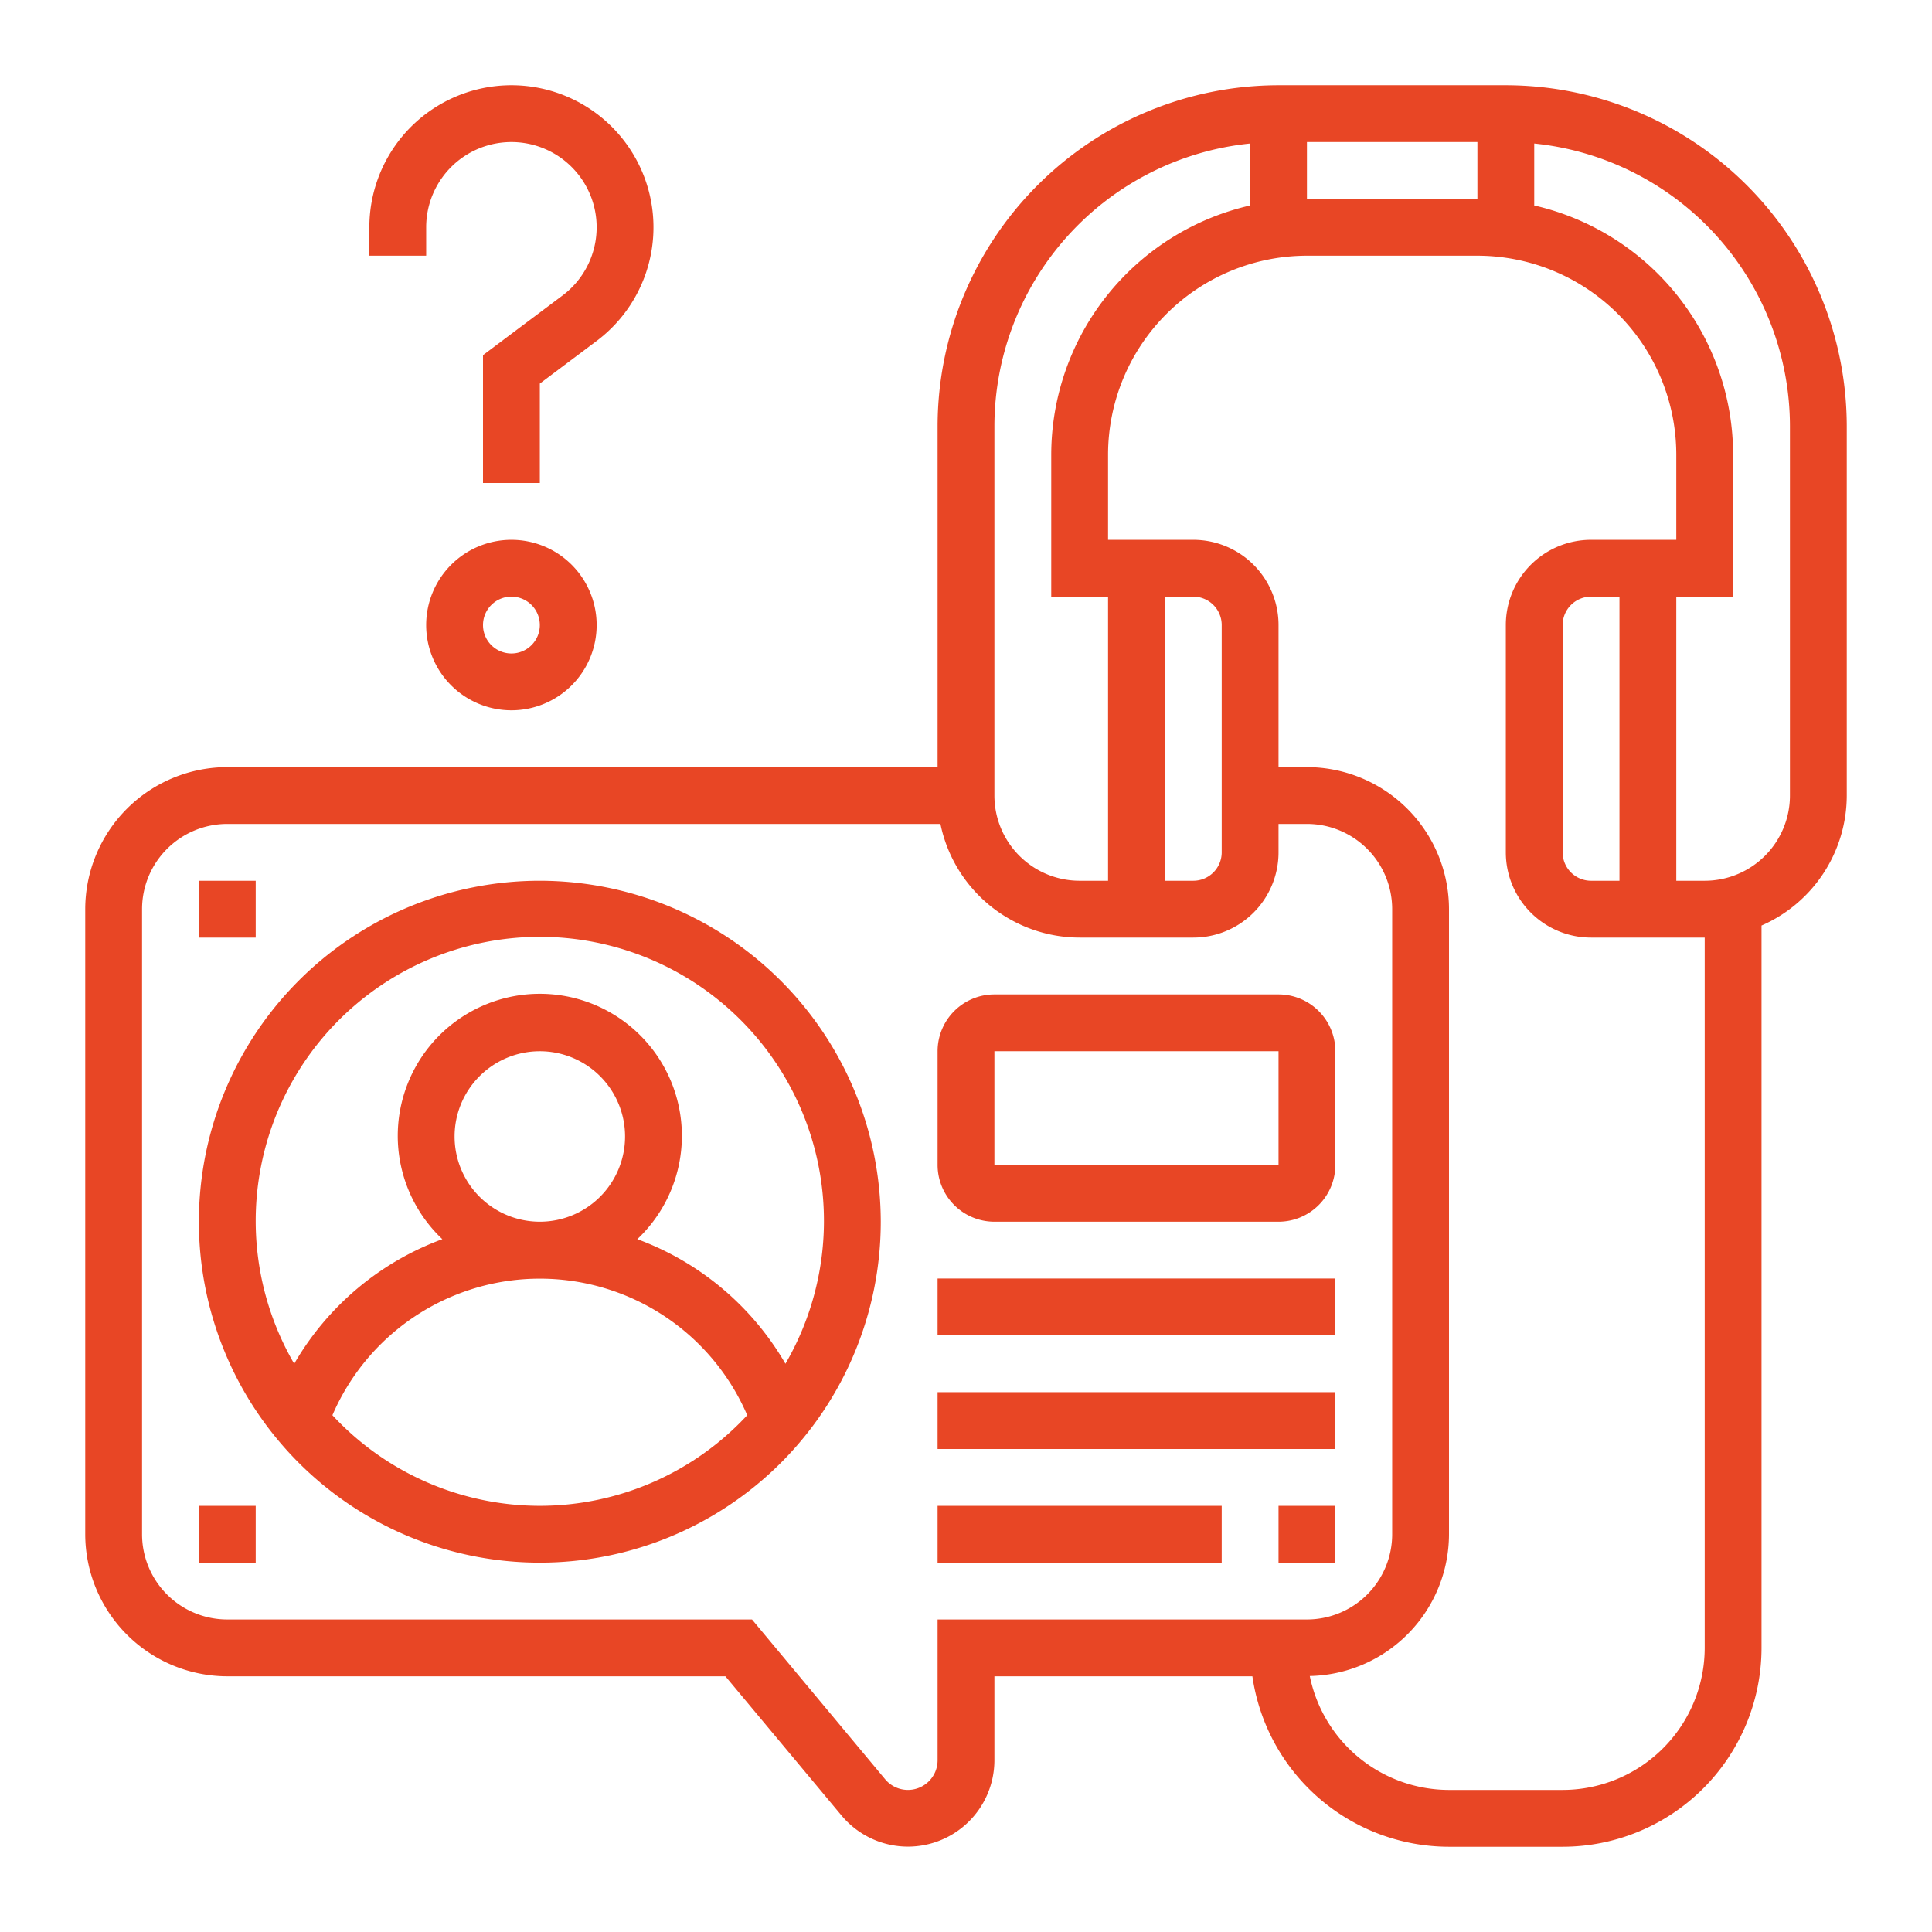 <svg xmlns="http://www.w3.org/2000/svg" width="68" height="68" viewBox="0 0 68 68">
  <g id="consulting" transform="translate(-12524 669)">
    <rect id="Rectangle_539" data-name="Rectangle 539" width="68" height="68" transform="translate(12524 -669)" fill="none"/>
    <g id="consulting-services" transform="translate(12526 -667)">
      <path id="Path_889" data-name="Path 889" d="M17,29A12,12,0,1,0,29,41,12.013,12.013,0,0,0,17,29Zm0,22a9.964,9.964,0,0,1-7.3-3.189,7.947,7.947,0,0,1,14.6,0A9.964,9.964,0,0,1,17,51ZM14,38a3,3,0,1,1,3,3A3,3,0,0,1,14,38Zm11.645,8a10.031,10.031,0,0,0-5.214-4.385,5,5,0,1,0-6.862,0A10.026,10.026,0,0,0,8.355,46a10,10,0,1,1,17.29,0Z" fill="#e84625"/>
      <path id="Path_890" data-name="Path 890" d="M51,1H43A12.013,12.013,0,0,0,31,13V25H6a5.006,5.006,0,0,0-5,5V52a5.006,5.006,0,0,0,5,5H23.532l4.087,4.9A3.043,3.043,0,0,0,33,59.957V57h9.08A7,7,0,0,0,49,63h4a7.008,7.008,0,0,0,7-7V30.576A5,5,0,0,0,63,26V13A12.013,12.013,0,0,0,51,1ZM44,5V3h6V5ZM33,13a10.013,10.013,0,0,1,9-9.949V5.232A9.01,9.01,0,0,0,35,14v5h2V29H36a3,3,0,0,1-3-3Zm7,6a1,1,0,0,1,1,1v8a1,1,0,0,1-1,1H39V19ZM31,55v4.957a1.044,1.044,0,0,1-1.845.668L24.468,55H6a3,3,0,0,1-3-3V30a3,3,0,0,1,3-3H31.1A5.009,5.009,0,0,0,36,31h4a3,3,0,0,0,3-3V27h1a3,3,0,0,1,3,3V52a3,3,0,0,1-3,3Zm27,1a5.006,5.006,0,0,1-5,5H49a5.008,5.008,0,0,1-4.9-4.01A5,5,0,0,0,49,52V30a5.006,5.006,0,0,0-5-5H43V20a3,3,0,0,0-3-3H37V14a7.008,7.008,0,0,1,7-7h6a7.008,7.008,0,0,1,7,7v3H54a3,3,0,0,0-3,3v8a3,3,0,0,0,3,3h4ZM54,29a1,1,0,0,1-1-1V20a1,1,0,0,1,1-1h1V29Zm7-3a3,3,0,0,1-3,3H57V19h2V14a9.01,9.01,0,0,0-7-8.768V3.051A10.013,10.013,0,0,1,61,13Z" fill="#e84625"/>
      <path id="Path_891" data-name="Path 891" d="M33,41H43a2,2,0,0,0,2-2V35a2,2,0,0,0-2-2H33a2,2,0,0,0-2,2v4A2,2,0,0,0,33,41Zm0-6H43v4H33Z" fill="#e84625"/>
      <path id="Path_892" data-name="Path 892" d="M31,43H45v2H31Z" fill="#e84625"/>
      <path id="Path_893" data-name="Path 893" d="M31,47H45v2H31Z" fill="#e84625"/>
      <path id="Path_894" data-name="Path 894" d="M43,51h2v2H43Z" fill="#e84625"/>
      <path id="Path_895" data-name="Path 895" d="M31,51H41v2H31Z" fill="#e84625"/>
      <path id="Path_896" data-name="Path 896" d="M5,51H7v2H5Z" fill="#e84625"/>
      <path id="Path_897" data-name="Path 897" d="M5,29H7v2H5Z" fill="#e84625"/>
      <path id="Path_898" data-name="Path 898" d="M13,6a3,3,0,1,1,4.8,2.4L15,10.5V15h2V11.5L19,10a5,5,0,1,0-8-4V7h2Z" fill="#e84625"/>
      <path id="Path_899" data-name="Path 899" d="M13,20a3,3,0,1,0,3-3A3,3,0,0,0,13,20Zm4,0a1,1,0,1,1-1-1A1,1,0,0,1,17,20Z" fill="#e84625"/>
    </g>
  </g>
</svg>
